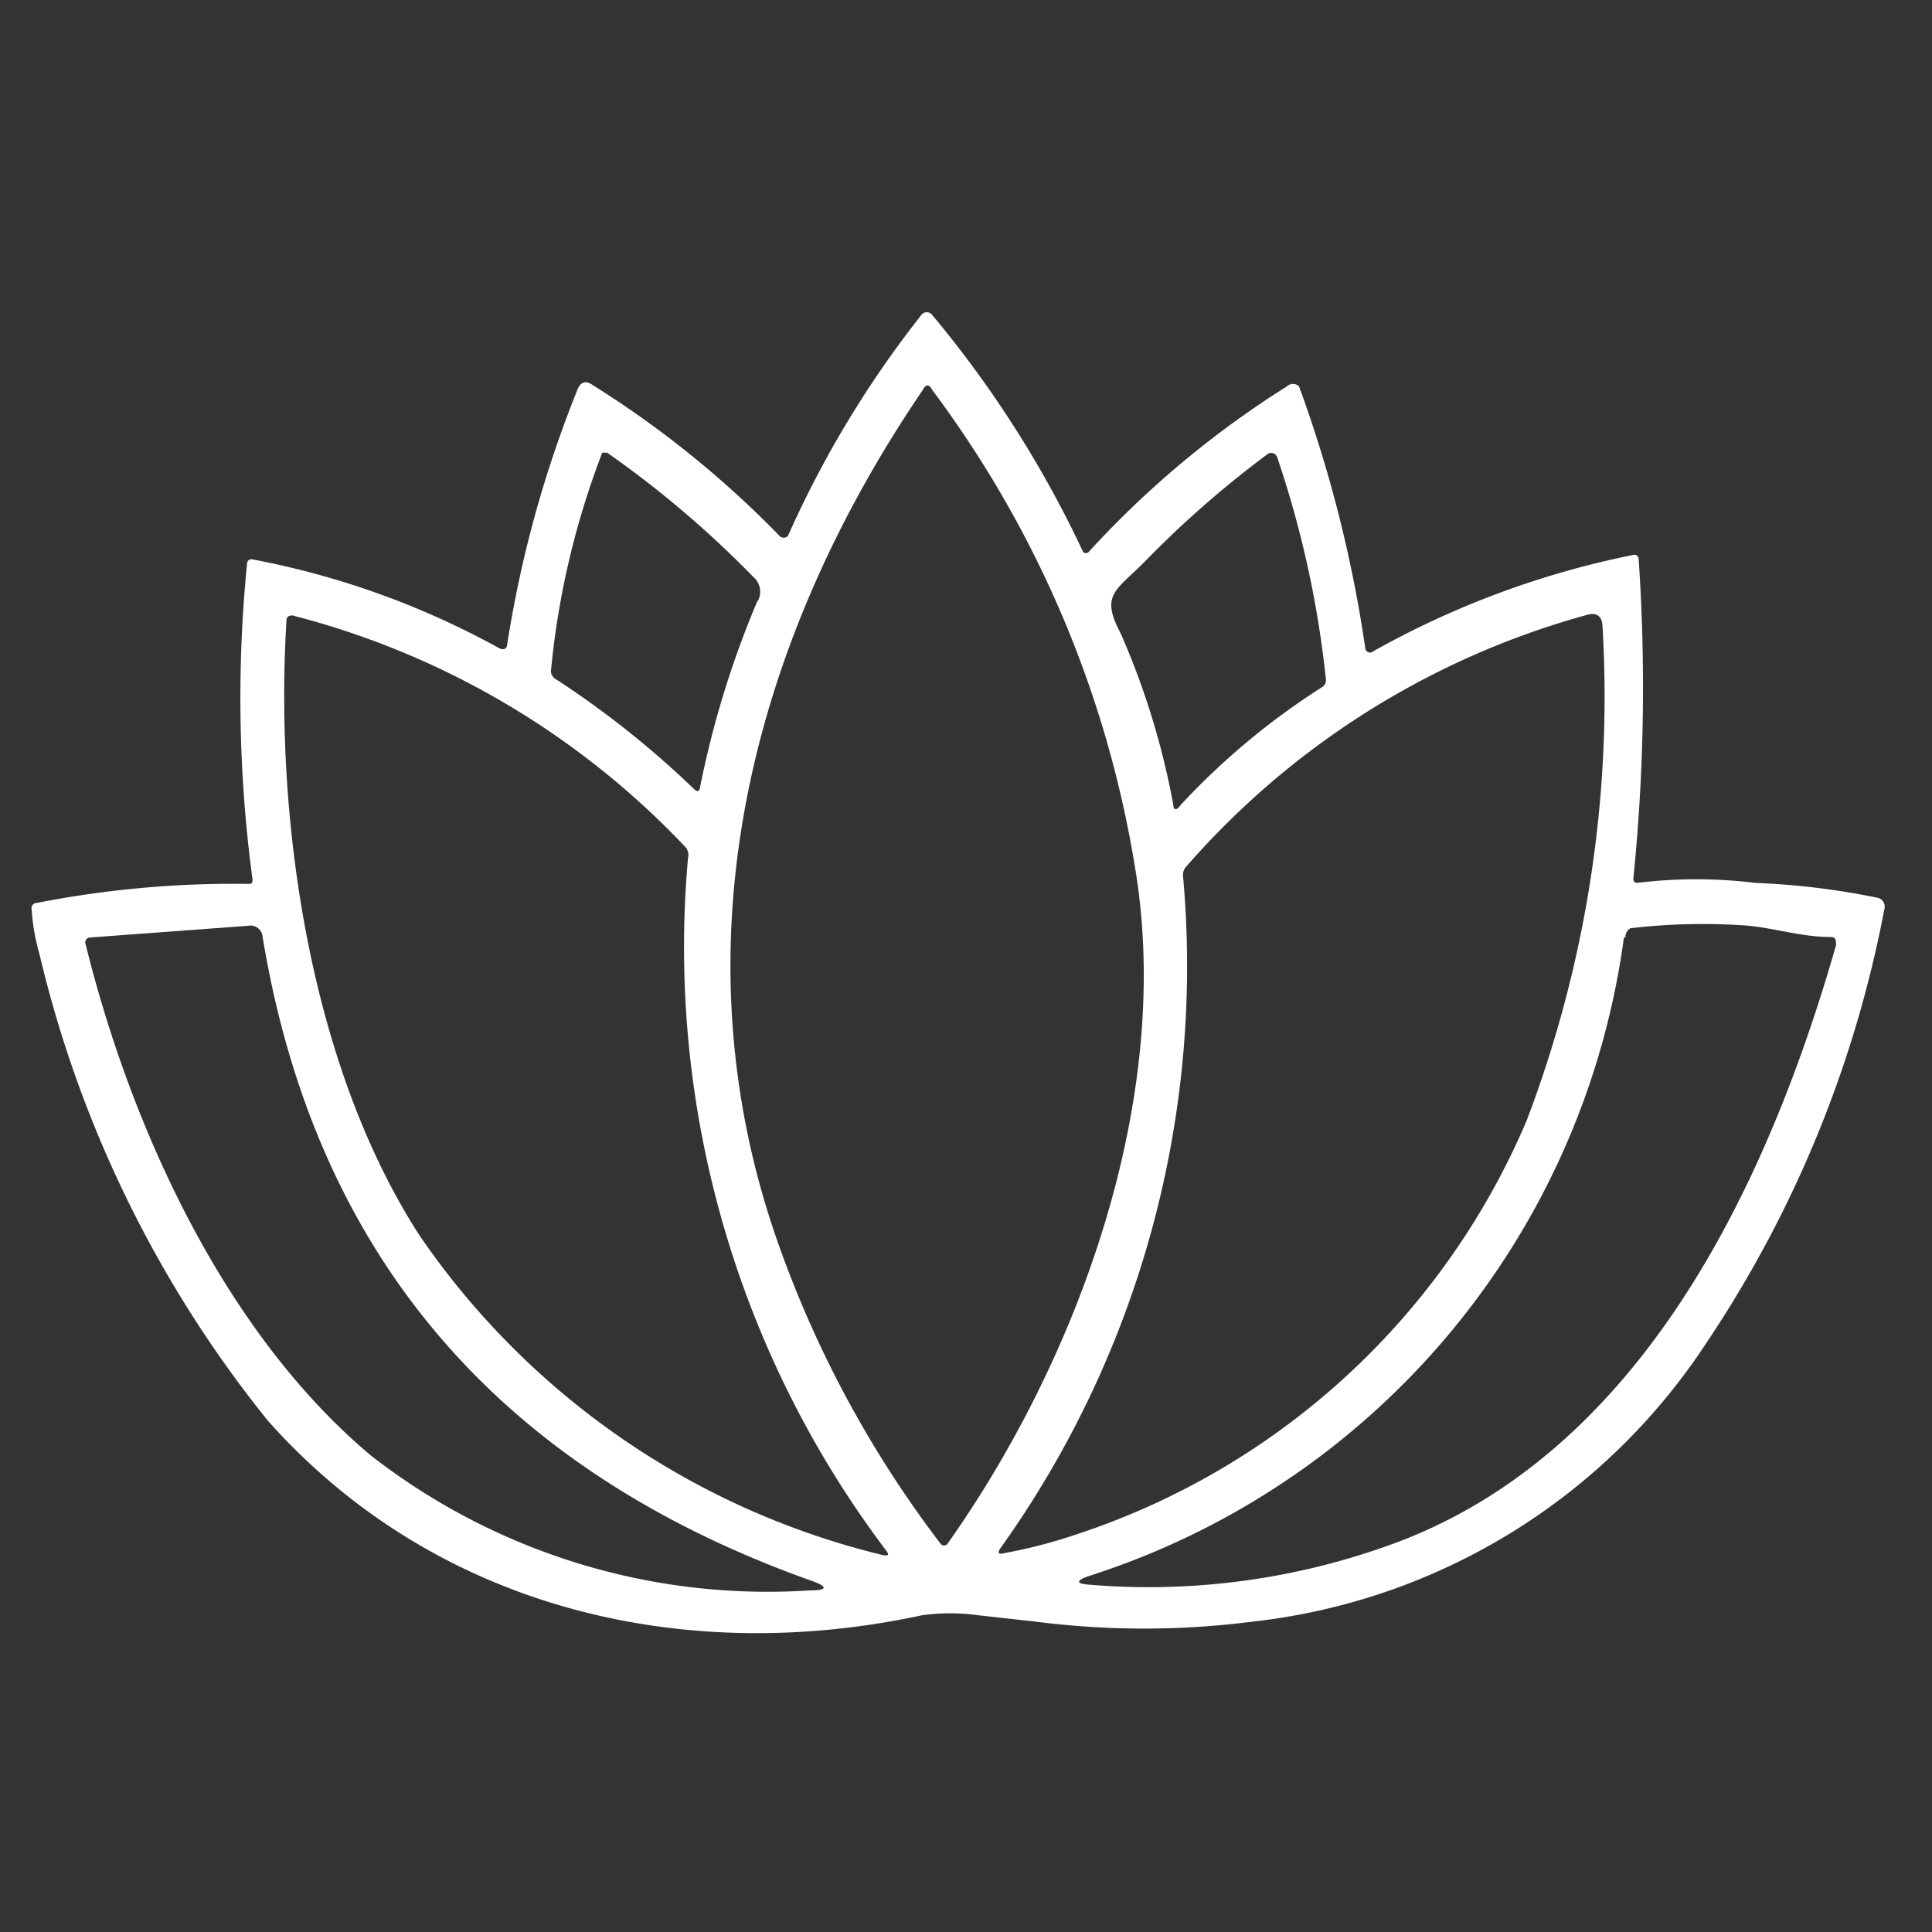 <svg id="Capa_1" data-name="Capa 1" xmlns="http://www.w3.org/2000/svg" viewBox="0 0 39.65 39.65"><rect x="0" y="0" width="39.65" height="39.65" fill="#333333" stroke="none"/><defs><style>.cls-1{fill:#fff;}</style></defs><title>appetizers</title><path class="cls-1" d="M10.41,13.22A23.7,23.7,0,0,1,11.85,8c.06-.16.17-.2.31-.1A20.53,20.53,0,0,1,16,11a.12.12,0,0,0,.17,0l0,0a21.29,21.29,0,0,1,2.75-4.55.14.14,0,0,1,.2,0h0a22.45,22.45,0,0,1,3.11,4.88.08.08,0,0,0,.11,0l0,0a19.77,19.77,0,0,1,4.07-3.4.18.18,0,0,1,.25,0s0,0,0,0a26.86,26.86,0,0,1,1.36,5.38.1.1,0,0,0,.12.08h0a18.26,18.26,0,0,1,5.37-2,.09.09,0,0,1,.12.08h0a39,39,0,0,1-.11,6.57s0,.07.07.08h0a10,10,0,0,1,2.44,0,15.42,15.42,0,0,1,2.48.3.19.19,0,0,1,.16.25,24,24,0,0,1-3.63,8.86,12.83,12.83,0,0,1-9.33,5.75,17.51,17.51,0,0,1-4.46,0l-1.17-.13a4.21,4.21,0,0,0-1.16,0C14,34.21,8.92,33,5.5,29.16A24.07,24.07,0,0,1,.81,19.58a4.26,4.26,0,0,1-.16-.91.11.11,0,0,1,.11-.14,20.92,20.92,0,0,1,4.32-.39c.08,0,.11,0,.1-.11a27.93,27.93,0,0,1-.11-6.46.09.09,0,0,1,.11-.09h0a17,17,0,0,1,5.06,1.82C10.34,13.35,10.4,13.32,10.41,13.22ZM18.94,8C15.32,13.32,13.83,19.56,16,25.6a22.5,22.5,0,0,0,3.31,6.09.09.09,0,0,0,.13,0,0,0,0,0,0,0,0c2.69-3.8,4.64-9.13,3.86-13.85A22.33,22.33,0,0,0,19.13,8C19.07,7.88,19,7.88,18.94,8Zm-3.39,4.34a.4.4,0,0,0-.09-.5,21.07,21.07,0,0,0-3-2.55s-.08,0-.1,0v0a16.89,16.89,0,0,0-1.05,4.45.19.19,0,0,0,.1.2,19.15,19.15,0,0,1,2.83,2.25q.09.09.12,0A19.68,19.68,0,0,1,15.55,12.32ZM23,13a15.91,15.91,0,0,1,1.08,3.52c0,.11.07.12.15,0a14.81,14.81,0,0,1,2.89-2.41.17.17,0,0,0,.09-.18,21,21,0,0,0-1-4.55A.13.13,0,0,0,26,9.33l0,0a21,21,0,0,0-2.52,2.21C22.89,12.13,22.58,12.21,23,13Zm-8.89,4.43A16.87,16.87,0,0,0,6,12.63q-.11,0-.12.09c-.25,4.08.47,9.15,2.74,12.65a16.11,16.11,0,0,0,9.52,6.55c.09,0,.11,0,.06-.08a20.55,20.55,0,0,1-4.08-14.23A.23.23,0,0,0,14.09,17.42ZM31.33,23a24.45,24.45,0,0,0,1.56-10.11c0-.25-.12-.34-.36-.26a16.83,16.83,0,0,0-8.19,5.16.25.25,0,0,0-.06.2,20.54,20.54,0,0,1-3.76,13.8q-.07.12.06.09a10.39,10.39,0,0,0,1.54-.4A15.19,15.19,0,0,0,31.33,23Zm2-3.78a16,16,0,0,1-11,13.13c-.25.09-.24.15,0,.17a14.58,14.58,0,0,0,6.1-.78c5.2-1.81,7.83-7.38,9.25-12.34,0-.11,0-.17-.12-.17-.61,0-1.24-.21-1.79-.24a12.74,12.74,0,0,0-2.31.06A.21.21,0,0,0,33.36,19.26ZM16.62,32.43c-6.26-2.24-10.13-6.54-11.23-13.2a.25.25,0,0,0-.3-.23l-3.24.24a.1.1,0,0,0-.1.11v0c.94,3.81,2.86,8,5.86,10.52a13.25,13.25,0,0,0,9,2.77C17,32.64,17,32.56,16.62,32.43Z"/></svg>